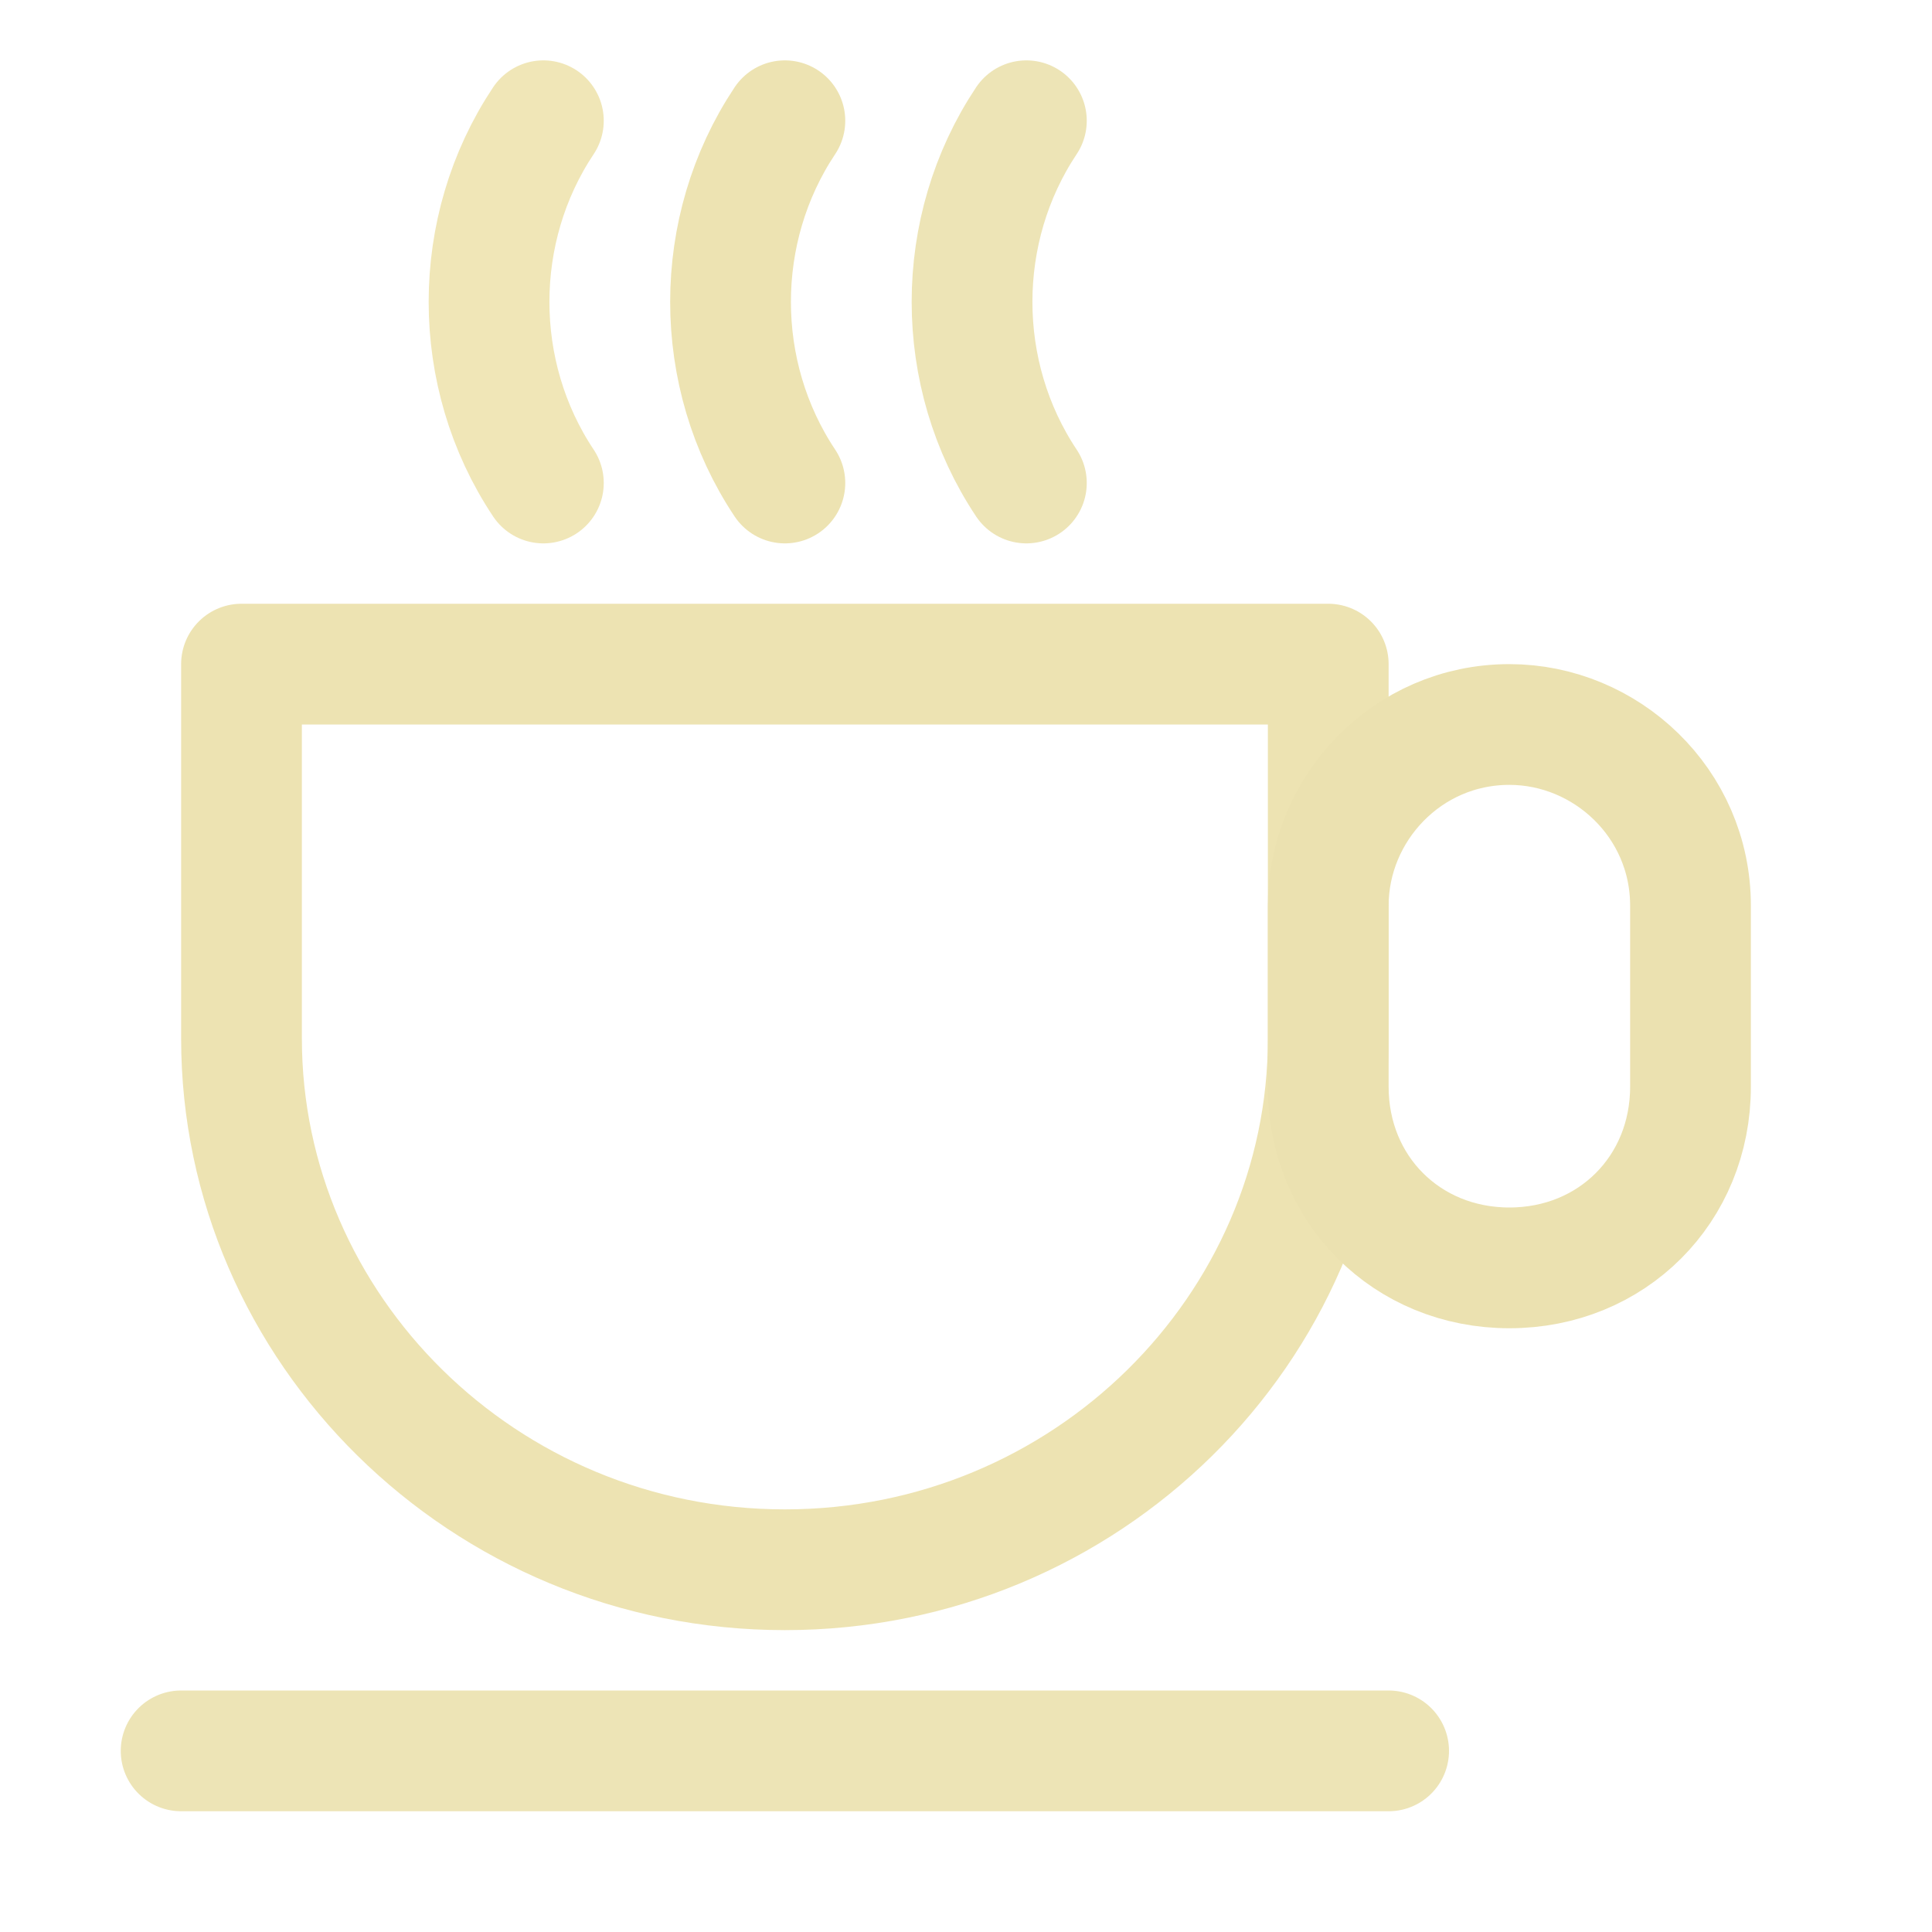 <svg version="1.1" id="Icons" xmlns="http://www.w3.org/2000/svg" xmlns:xlink="http://www.w3.org/1999/xlink" x="0px" y="0px" viewBox="0 0 32 32" style="enable-background:new 0 0 32 32;" xml:space="preserve">
<style type="text/css">
	.st0{fill:none;stroke:#000000;stroke-width:2;stroke-linecap:round;stroke-linejoin:round;stroke-miterlimit:10;}
</style>
<line class="st0" x1="3" y1="29" x2="23" y2="29" id="id_107" style="stroke: rgb(237, 228, 182);"></line>
<path class="st0" d="M4,11v6.2C4,22,8,26,13,26c5,0,9-4,9-8.8V11H4z" id="id_108" style="stroke: rgb(237, 227, 178);"></path>
<path class="st0" d="M25,21L25,21c-1.7,0-3-1.3-3-3v-3c0-1.6,1.3-3,3-3h0c1.6,0,3,1.3,3,3v3C28,19.7,26.7,21,25,21z" id="id_109" style="stroke: rgb(235, 225, 176);"></path>
<path class="st0" d="M13,2L13,2c-1.2,1.8-1.2,4.2,0,6l0,0" id="id_110" style="stroke: rgb(237, 227, 178);"></path>
<path class="st0" d="M9,2L9,2C7.8,3.8,7.8,6.2,9,8l0,0" id="id_111" style="stroke: rgb(240, 230, 183);"></path>
<path class="st0" d="M17,2L17,2c-1.2,1.8-1.2,4.2,0,6l0,0" id="id_112" style="stroke: rgb(237, 228, 182);"></path>
</svg>